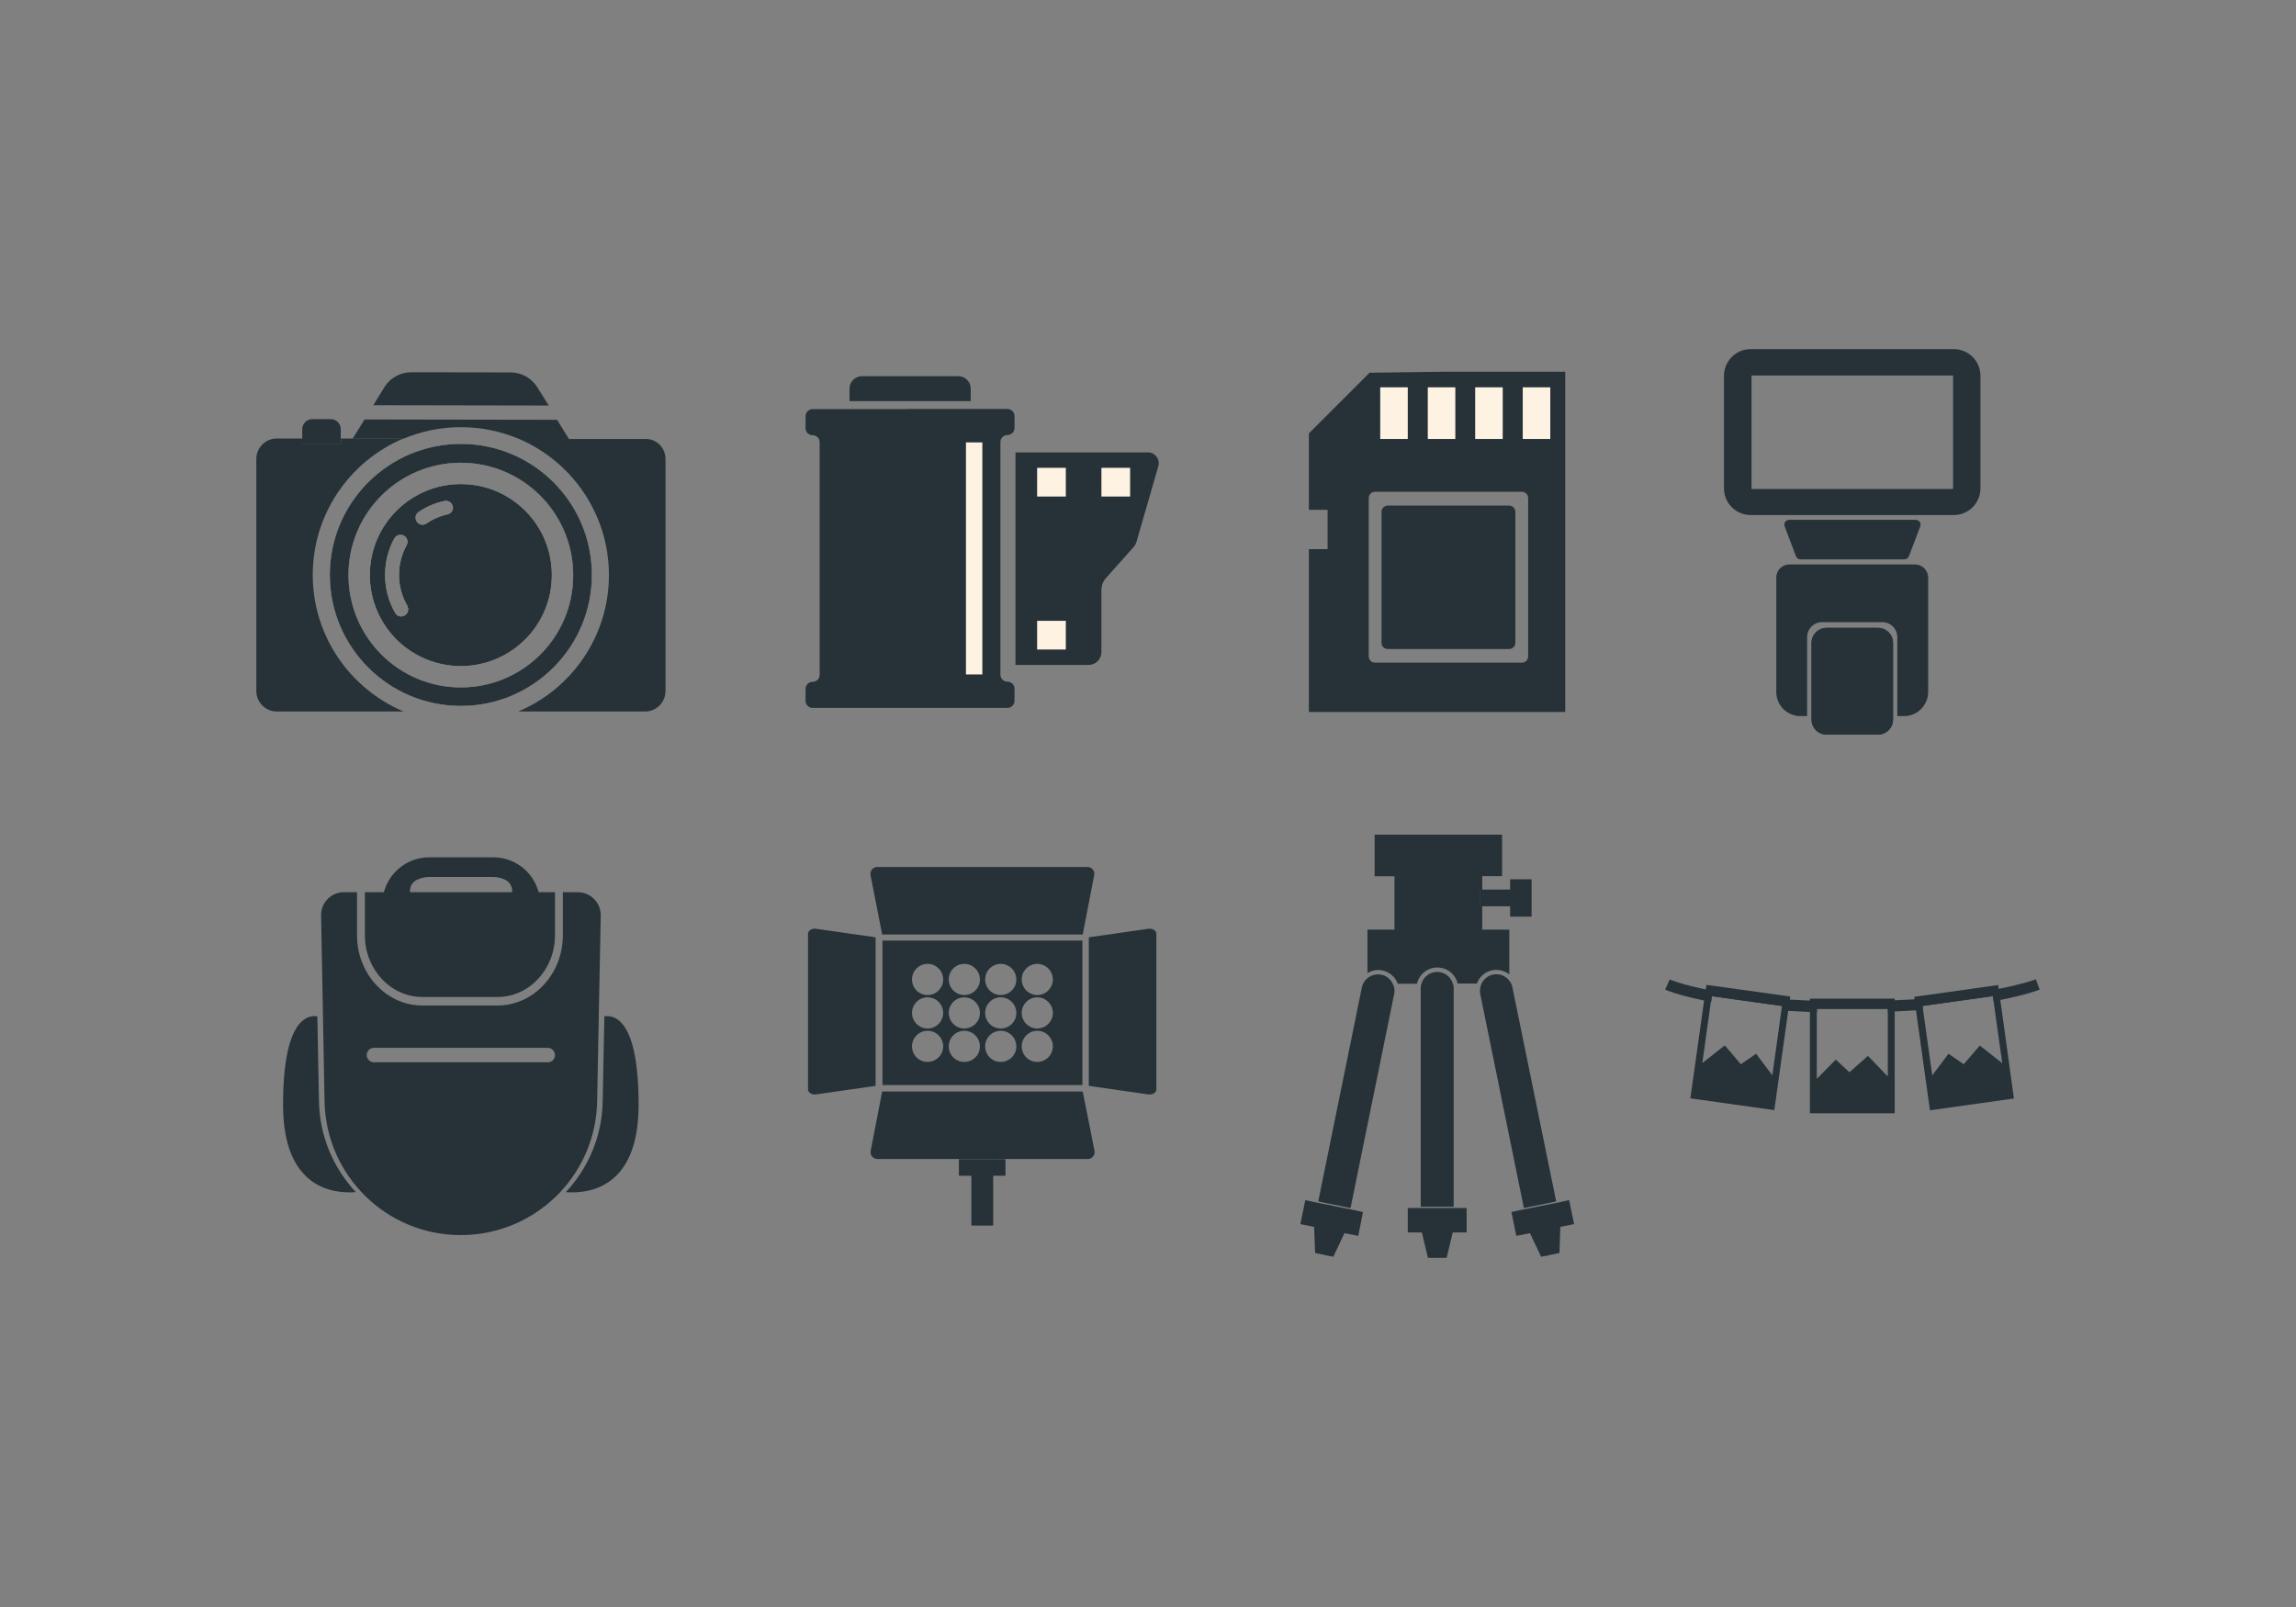 <?xml version="1.0" encoding="utf-8"?>
<!-- Generator: Adobe Illustrator 18.0.0, SVG Export Plug-In . SVG Version: 6.00 Build 0)  -->
<!DOCTYPE svg PUBLIC "-//W3C//DTD SVG 1.1//EN" "http://www.w3.org/Graphics/SVG/1.1/DTD/svg11.dtd">
<svg version="1.1" id="Layer_1" xmlns="http://www.w3.org/2000/svg" xmlns:xlink="http://www.w3.org/1999/xlink" x="0px" y="0px"
	 width="1400px" height="980px" viewBox="0 0 1400 980" enable-background="new 0 0 1400 980" xml:space="preserve">
<rect x="0" y="0" width="1400" height="980" fill="#808080" stroke="none"/>
<g>
	<g>
		<g>
			<path fill="#263238" d="M533.9,662.2v-90.6l-36.3-5.2c-2.5-0.4-4.9,1.1-4.9,3v95c0,1.9,2.4,3.4,4.9,3L533.9,662.2z"/>
			<path fill="#263238" d="M663.9,662.2v-90.6l36.3-5.2c2.5-0.4,4.9,1.1,4.9,3v95c0,1.9-2.4,3.4-4.9,3L663.9,662.2z"/>
			<path fill="#263238" d="M537.9,569.9h122.3l7-36.3c0.5-2.5-1.5-4.9-4.1-4.9H534.9c-2.6,0-4.5,2.4-4.1,4.9L537.9,569.9z"/>
			<path fill="#263238" d="M660.2,665.6H537.9l-7,36.3c-0.5,2.5,1.5,4.9,4.1,4.9h128.3c2.6,0,4.5-2.4,4.1-4.9L660.2,665.6z"/>
			<path fill="#263238" d="M538.1,573.6v88.1H660v-88.1H538.1z M565.6,647.6c-5.3,0-9.5-4.2-9.5-9.5c0-5.3,4.3-9.5,9.5-9.5
				c5.3,0,9.5,4.3,9.5,9.5C575.1,643.3,570.9,647.6,565.6,647.6z M565.6,627.2c-5.3,0-9.5-4.3-9.5-9.5c0-5.3,4.3-9.5,9.5-9.5
				c5.3,0,9.5,4.3,9.5,9.5C575.1,622.9,570.9,627.2,565.6,627.2z M565.6,606.8c-5.3,0-9.5-4.3-9.5-9.5c0-5.3,4.3-9.5,9.5-9.5
				c5.3,0,9.5,4.3,9.5,9.5C575.1,602.5,570.9,606.8,565.6,606.8z M588,647.6c-5.3,0-9.5-4.2-9.5-9.5c0-5.3,4.3-9.5,9.5-9.5
				s9.5,4.3,9.5,9.5C597.6,643.3,593.3,647.6,588,647.6z M588,627.2c-5.3,0-9.5-4.3-9.5-9.5c0-5.3,4.3-9.5,9.5-9.5s9.5,4.3,9.5,9.5
				C597.6,622.9,593.3,627.2,588,627.2z M588,606.8c-5.3,0-9.5-4.3-9.5-9.5c0-5.3,4.3-9.5,9.5-9.5s9.5,4.3,9.5,9.5
				C597.6,602.5,593.3,606.8,588,606.8z M610.2,647.6c-5.3,0-9.5-4.2-9.5-9.5c0-5.3,4.3-9.5,9.5-9.5c5.3,0,9.5,4.3,9.5,9.5
				C619.8,643.3,615.5,647.6,610.2,647.6z M610.2,627.2c-5.3,0-9.5-4.3-9.5-9.5c0-5.3,4.3-9.5,9.5-9.5c5.3,0,9.5,4.3,9.5,9.5
				C619.8,622.9,615.5,627.2,610.2,627.2z M610.2,606.8c-5.3,0-9.5-4.3-9.5-9.5c0-5.3,4.3-9.5,9.5-9.5c5.3,0,9.5,4.3,9.5,9.5
				C619.8,602.5,615.5,606.8,610.2,606.8z M632.5,647.6c-5.3,0-9.5-4.2-9.5-9.5c0-5.3,4.3-9.5,9.5-9.5s9.5,4.3,9.5,9.5
				C642,643.3,637.7,647.6,632.5,647.6z M632.5,627.2c-5.3,0-9.5-4.3-9.5-9.5c0-5.3,4.3-9.5,9.5-9.5s9.5,4.3,9.5,9.5
				C642,622.9,637.7,627.2,632.5,627.2z M632.5,606.8c-5.3,0-9.5-4.3-9.5-9.5c0-5.3,4.3-9.5,9.5-9.5s9.5,4.3,9.5,9.5
				C642,602.5,637.7,606.8,632.5,606.8z"/>
		</g>
		<g>
			<rect x="584.7" y="706.9" fill="#263238" width="28.4" height="10.1"/>
			<rect x="592.3" y="709.9" fill="#263238" width="13.3" height="37.5"/>
		</g>
	</g>
	<g>
		<path fill="#263238" d="M312.3,551.5v-8.1c0-2.8-1.5-5.4-3.9-6.7c-2.3-1.2-5-1.9-7.8-1.9h-38.9c-2.8,0-5.5,0.7-7.8,1.9
			c-2.5,1.3-3.9,3.9-3.9,6.7v8.1h-16.9c0-7.9,3.2-15.1,8.4-20.3c5.2-5.2,12.4-8.4,20.3-8.4h38.9c15.9,0,28.7,12.8,28.7,28.7H312.3z"
			/>
		<path fill="#263238" d="M222.5,570.4v-26.3h115.9v26.3c0,20.7-15.7,37.6-35.1,37.6h-45.7C238.2,608,222.5,591.1,222.5,570.4z"/>
		<path fill="#263238" d="M352.3,544.1h-9.1v26.3c0,23.6-17.9,42.8-39.9,42.8h-45.7c-22,0-39.9-19.2-39.9-42.8v-26.3h-8
			c-7.8,0-14.1,6.4-13.9,14.2l2.1,113.4c0.9,45.3,37.8,81.5,83.1,81.5c23.9,0,45.4-10.1,60.6-26.2c13.6-14.5,22.1-33.9,22.5-55.3
			l1-51.9l1.2-61.5C366.4,550.5,360.1,544.1,352.3,544.1z M337.2,646.5c-0.8,0.8-1.9,1.3-3.1,1.3H228c-2.4,0-4.4-2-4.4-4.4
			c0-1.2,0.5-2.3,1.3-3.1c0.8-0.8,1.9-1.3,3.1-1.3h106c2.4,0,4.4,2,4.4,4.4C338.4,644.6,337.9,645.7,337.2,646.5z"/>
		<path fill="#263238" d="M389.4,673.8c0,50.5-30,54.3-44.4,53.2c13.6-14.5,22.1-33.9,22.5-55.3l1-51.9
			C374.9,618.8,389.4,622,389.4,673.8z"/>
		<path fill="#263238" d="M172.6,673.8c0,50.5,30,54.3,44.4,53.2c-13.6-14.5-22.1-33.9-22.5-55.3l-1-51.9
			C187.2,618.8,172.6,622,172.6,673.8z"/>
	</g>
	<g>
		<g>
			<path fill="#263238" d="M920.3,566.8v27.4c-2.8-2.2-6.6-3.2-10.4-2.5c-4.5,0.9-7.9,4.1-9.4,8.1h-11.7c-0.5-2.4-1.8-4.5-3.4-6.1
				c-2.3-2.3-5.5-3.7-9-3.7c-6,0-11.1,4.2-12.4,9.9h-11.7c-1.5-4-4.9-7.2-9.4-8.1c-3.3-0.7-6.4,0-9.1,1.6v-26.5h16.5v-32.5h-12.1
				V509h77.7v25.3h-12.1v8.3h-1.2v10.2h1.2v14.1H920.3z"/>
			<rect x="902.5" y="542.5" fill="#263238" width="1.2" height="10.2"/>
			<path fill="#263238" d="M933.9,536.2V559h-13.1v-6.3c0,0-12.8,0-17,0h-1.2v-10.2h1.2c4.2,0,17,0,17,0v-6.3H933.9z"/>
		</g>
		<g>
			<path fill="#263238" d="M886.4,602.7v133.2h-20.1V602.7c0-1,0.1-1.9,0.4-2.8c1.2-4.1,5.1-7.2,9.6-7.2c4.5,0,8.4,3,9.6,7.2
				C886.3,600.8,886.4,601.7,886.4,602.7z"/>
		</g>
		<g>
			<polygon fill="#263238" points="894.3,736.7 894.3,751.6 885.8,751.6 882.1,767.1 870.7,767.1 867,751.6 858.4,751.6 
				858.4,736.7 			"/>
		</g>
		<g>
			<g>
				<path fill="#263238" d="M850.1,606.2l-26.6,130.5l-19.7-4l26.6-130.5c0.4-2.2,1.6-4.2,3.3-5.6c1.8-1.5,4.1-2.4,6.5-2.4
					c0.7,0,1.3,0.1,2,0.2c3.2,0.6,5.7,2.7,7,5.5C850.3,601.8,850.6,604,850.1,606.2z"/>
			</g>
			<g>
				<polygon fill="#263238" points="831.1,739.1 828.2,753.7 819.8,752 813,766.4 808.3,765.5 806.6,765.1 801.9,764.1 801.3,748.2 
					792.9,746.5 795.9,731.9 798.4,732.4 801.1,733 812.7,735.3 814.4,735.7 826,738 828.6,738.6 				"/>
			</g>
			<g>
				<path fill="#263238" d="M948.9,732.7l-19.7,4l-26.6-130.5c-0.4-2.2-0.1-4.5,0.8-6.4c1.3-2.7,3.8-4.8,7-5.5
					c0.7-0.1,1.3-0.2,2-0.2c3.1,0,6,1.5,7.8,3.8c1,1.2,1.7,2.6,2,4.2L948.9,732.7z"/>
			</g>
			<g>
				<polygon fill="#263238" points="959.8,746.5 951.4,748.2 950.9,764.1 946.1,765.1 944.4,765.5 939.7,766.4 932.9,752 
					924.6,753.7 921.6,739.1 924.1,738.6 926.7,738 938.3,735.7 940.1,735.3 951.7,733 954.3,732.4 956.8,731.9 				"/>
			</g>
		</g>
	</g>
	<g>
		<g>
			<path fill="#263238" d="M1243.7,603.5c-0.6,0.3-8.3,3.2-24,6.3c-1.3,0.3-2.7,0.5-4.1,0.8l-0.4-3.2l-42.9,6l0.3,2.4
				c-1.4,0.1-2.8,0.2-4.2,0.3c-4.2,0.3-8.5,0.5-13,0.7c-1.4,0.1-2.8,0.1-4.2,0.2v-1.7h-43.3v1.9c-1.4,0-2.8-0.1-4.2-0.1
				c-4.6-0.2-8.9-0.4-13.1-0.6c-1.4-0.1-2.8-0.2-4.2-0.3l0.4-2.7l-42.9-6l-0.5,3.5c-1.4-0.3-2.8-0.5-4.1-0.8
				c-16.1-3.3-23.4-6.4-24-6.7l2.8-6.2c0.1,0.1,6.9,3,22.2,6.1c11.8,2.4,28.6,4.9,51.4,6.2c3.9,0.2,7.9,0.4,12.1,0.6
				c7.4,0.3,15.3,0.4,23.8,0.4c10,0,19.3-0.2,27.9-0.6c4.2-0.2,8.2-0.4,12.1-0.6c22.4-1.5,39.3-4,51.3-6.4c15.1-3,22.4-5.7,22.5-5.8
				L1243.7,603.5z"/>
		</g>
		<path fill="#263238" d="M1103.6,609v69.9h51.7V609H1103.6z M1151.1,656.5l-12.1-12.6l-11.3,10l-8.3-7.7l-11.6,11.7v-42.8h43.3
			V656.5z"/>
		<path fill="#263238" d="M1219.7,609.8l-1-6.8l-0.3-2.3l-51.2,7.2l0.2,1.5l0.9,6.8l8.5,60.9l51.2-7.2L1219.7,609.8z M1197.4,649
			l-9.3-6.4l-9.9,13.2l-5.6-39.9l-0.3-2.4l42.9-6l0.4,3.2l5.3,37.7l-13.7-10.8L1197.4,649z"/>
		<path fill="#263238" d="M1040.5,600.6l-0.4,2.7l-1,6.8l-8.4,59.7l51.2,7.2l8.5-60.7l1-6.8l0.2-1.8L1040.5,600.6z M1080.7,655.8
			l-9.9-13.2l-9.3,6.4l-9.8-11.5l-13.7,10.8l5.2-37.3l0.5-3.5l42.9,6l-0.4,2.7L1080.7,655.8z"/>
	</g>
	<g>
		<path fill="#263238" d="M1191.3,212.9h-123.8c-9,0-16.3,7.3-16.3,16.3v68.6c0,9,7.3,16.3,16.3,16.3h123.8c9,0,16.3-7.3,16.3-16.3
			v-68.6C1207.6,220.2,1200.3,212.9,1191.3,212.9z M1190.9,298.2H1068v-69.2h122.9V298.2z"/>
		<path fill="#263238" d="M1088.2,321l6.9,18.2c0.4,1.2,1.5,1.9,2.8,1.9h63.3c1.2,0,2.3-0.8,2.8-1.9l6.9-18.2c0.7-1.9-0.7-4-2.8-4
			h-77C1088.9,317,1087.5,319,1088.2,321z"/>
		<path fill="#263238" d="M1175.7,352.2v69.8c0,8.1-6.6,14.7-14.7,14.7h-4.1v-48.1c0-5.1-4.1-9.2-9.2-9.2h-36.6
			c-5.1,0-9.2,4.1-9.2,9.2v48.1h-4.1c-8.1,0-14.7-6.6-14.7-14.7v-69.8c0-4.5,3.6-8,8.1-8h76.4
			C1172.1,344.2,1175.7,347.8,1175.7,352.2z"/>
		<path fill="#263238" d="M1154.3,392.1v46.7c0,5.1-4.1,9.2-9.2,9.2h-31.3c-5.1,0-9.2-4.1-9.2-9.2v-46.7c0-5.1,4.1-9.2,9.2-9.2h31.3
			C1150.2,382.9,1154.3,387,1154.3,392.1z"/>
		<path fill="#263238" d="M1154.3,392.1v46.7c0,5.1-4.1,9.2-9.2,9.2h-31.3c-5.1,0-9.2-4.1-9.2-9.2v-46.7c0-5.1,4.1-9.2,9.2-9.2h31.3
			C1150.2,382.9,1154.3,387,1154.3,392.1z"/>
	</g>
	<g>
		<path fill="#263238" d="M924,312.1v79.9c0,2.1-1.7,3.8-3.8,3.8h-74c-2.1,0-3.8-1.7-3.8-3.8v-79.9c0-2.1,1.7-3.8,3.8-3.8h74
			C922.3,308.3,924,310,924,312.1z"/>
		<path fill="#263238" d="M878.9,226.7l-43.8,0.6l-37,37v46.6h11.4v24h-11.4v99.3h156.3V226.7H878.9z M931.8,400.3
			c0,2.1-1.7,3.8-3.8,3.8h-89.6c-2.1,0-3.8-1.7-3.8-3.8v-96.6c0-2.1,1.7-3.8,3.8-3.8H928c2.1,0,3.8,1.7,3.8,3.8V400.3z"/>
		<rect x="928.5" y="236.2" fill="#FEF2E2" width="16.8" height="31.5"/>
		<rect x="899.5" y="236.2" fill="#FEF2E2" width="16.8" height="31.5"/>
		<rect x="870.6" y="236.2" fill="#FEF2E2" width="16.8" height="31.5"/>
		<rect x="841.6" y="236.2" fill="#FEF2E2" width="16.8" height="31.5"/>
	</g>
	<g>
		<path fill="#263238" d="M334.6,247.3l-107-0.2l6.8-11c3.5-5.7,9.7-9.1,16.4-9.1l60.5,0.1c6.7,0,12.9,3.5,16.4,9.2L334.6,247.3
			L334.6,247.3z"/>
		<g>
			<rect x="184.3" y="267.4" fill="#263238" width="23.5" height="3.3"/>
			<path fill="#263238" d="M281,295.2c-30.6,0-55.5,24.8-55.5,55.5s24.8,55.5,55.5,55.5c30.6,0,55.5-24.8,55.5-55.5
				S311.7,295.2,281,295.2z M248.9,371.6c0,4.3-5.8,6-7.9,2.2c-4-6.8-6.2-14.8-6.2-23.2c0-8,2-15.6,5.6-22.2
				c0.8-1.4,2.2-2.3,3.8-2.3c3.2,0,5.3,3.4,3.8,6.3c-3,5.4-4.7,11.6-4.7,18.2c0,6.9,1.9,13.3,5.1,18.9
				C248.6,370.1,248.9,370.9,248.9,371.6L248.9,371.6z M272.8,313.7c-4.6,1-8.9,2.9-12.7,5.5c-0.7,0.5-1.5,0.8-2.4,0.8h0
				c-4.2,0-5.9-5.5-2.4-7.8c4.7-3.2,10-5.5,15.7-6.7c0.3-0.1,0.6-0.1,0.9-0.1c2.3,0,4.3,1.9,4.3,4.3
				C276.2,311.5,274.8,313.3,272.8,313.7z"/>
			<path fill="#263238" d="M281,270.7c-44.1,0-79.9,35.8-79.9,79.9c0,44.1,35.8,79.9,79.9,79.9c44.1,0,79.9-35.8,79.9-79.9
				C360.9,306.5,325.2,270.7,281,270.7z M281,419.2c-37.9,0-68.5-30.7-68.5-68.5c0-37.9,30.7-68.5,68.5-68.5
				c37.8,0,68.5,30.7,68.5,68.5C349.6,388.5,318.9,419.2,281,419.2z"/>
			<path fill="#263238" d="M246.1,433.9h-77.3c-6.9,0-12.5-5.6-12.5-12.5V279.9c0-6.9,5.6-12.5,12.5-12.5h15.6v3.3h23.5v-3.3H246
				c-32.5,13.7-55.3,45.8-55.3,83.2S213.6,420.2,246.1,433.9z"/>
			<path fill="#263238" d="M405.8,279.9v141.5c0,6.9-5.6,12.5-12.5,12.5H316c32.5-13.7,55.3-45.8,55.3-83.2
				c0-37.4-22.8-69.5-55.2-83.2c0,0-0.1,0-0.1,0c-10.8-4.5-22.6-7-35-7c-12.4,0-24.1,2.5-34.9,7l-31.1,0l7.3-11.7l117.4,0.2
				l7.2,11.7h46.3C400.2,267.4,405.8,273,405.8,279.9z"/>
			<path fill="#263238" d="M207.8,261.7v9h-23.5v-9c0-3.3,2.7-6.1,6.1-6.1h11.4C205.1,255.6,207.8,258.4,207.8,261.7z"/>
			<path fill="#FEF2E2" d="M281,295.2c-30.6,0-55.5,24.8-55.5,55.5s24.8,55.5,55.5,55.5c30.6,0,55.5-24.8,55.5-55.5
				S311.7,295.2,281,295.2z M248.9,371.6c0,4.3-5.8,6-7.9,2.2c-4-6.8-6.2-14.8-6.2-23.2c0-8,2-15.6,5.6-22.2
				c0.8-1.4,2.2-2.3,3.8-2.3c3.2,0,5.3,3.4,3.8,6.3c-3,5.4-4.7,11.6-4.7,18.2c0,6.9,1.9,13.3,5.1,18.9
				C248.6,370.1,248.9,370.9,248.9,371.6L248.9,371.6z M272.8,313.7c-4.6,1-8.9,2.9-12.7,5.5c-0.7,0.5-1.5,0.8-2.4,0.8h0
				c-4.2,0-5.9-5.5-2.4-7.8c4.7-3.2,10-5.5,15.7-6.7c0.3-0.1,0.6-0.1,0.9-0.1c2.3,0,4.3,1.9,4.3,4.3
				C276.2,311.5,274.8,313.3,272.8,313.7z"/>
			<path fill="#FEF2E2" d="M281,270.7c-44.1,0-79.9,35.8-79.9,79.9c0,44.1,35.8,79.9,79.9,79.9c44.1,0,79.9-35.8,79.9-79.9
				C360.9,306.5,325.2,270.7,281,270.7z M281,419.2c-37.9,0-68.5-30.7-68.5-68.5c0-37.9,30.7-68.5,68.5-68.5
				c37.8,0,68.5,30.7,68.5,68.5C349.6,388.5,318.9,419.2,281,419.2z"/>
			<path fill="#263238" d="M281,295.2c-30.6,0-55.5,24.8-55.5,55.5s24.8,55.5,55.5,55.5c30.6,0,55.5-24.8,55.5-55.5
				S311.7,295.2,281,295.2z M248.9,371.6c0,4.3-5.8,6-7.9,2.2c-4-6.8-6.2-14.8-6.2-23.2c0-8,2-15.6,5.6-22.2
				c0.8-1.4,2.2-2.3,3.8-2.3c3.2,0,5.3,3.4,3.8,6.3c-3,5.4-4.7,11.6-4.7,18.2c0,6.9,1.9,13.3,5.1,18.9
				C248.6,370.1,248.9,370.9,248.9,371.6L248.9,371.6z M272.8,313.7c-4.6,1-8.9,2.9-12.7,5.5c-0.7,0.5-1.5,0.8-2.4,0.8h0
				c-4.2,0-5.9-5.5-2.4-7.8c4.7-3.2,10-5.5,15.7-6.7c0.3-0.1,0.6-0.1,0.9-0.1c2.3,0,4.3,1.9,4.3,4.3
				C276.2,311.5,274.8,313.3,272.8,313.7z"/>
			<path fill="#263238" d="M281,270.7c-44.1,0-79.9,35.8-79.9,79.9c0,44.1,35.8,79.9,79.9,79.9c44.1,0,79.9-35.8,79.9-79.9
				C360.9,306.5,325.2,270.7,281,270.7z M281,419.2c-37.9,0-68.5-30.7-68.5-68.5c0-37.9,30.7-68.5,68.5-68.5
				c37.8,0,68.5,30.7,68.5,68.5C349.6,388.5,318.9,419.2,281,419.2z"/>
			<path fill="#FEF2E2" d="M281,295.2c-30.6,0-55.5,24.8-55.5,55.5s24.8,55.5,55.5,55.5c30.6,0,55.5-24.8,55.5-55.5
				S311.7,295.2,281,295.2z M248.9,371.6c0,4.3-5.8,6-7.9,2.2c-4-6.8-6.2-14.8-6.2-23.2c0-8,2-15.6,5.6-22.2
				c0.8-1.4,2.2-2.3,3.8-2.3c3.2,0,5.3,3.4,3.8,6.3c-3,5.4-4.7,11.6-4.7,18.2c0,6.9,1.9,13.3,5.1,18.9
				C248.6,370.1,248.9,370.9,248.9,371.6L248.9,371.6z M272.8,313.7c-4.6,1-8.9,2.9-12.7,5.5c-0.7,0.5-1.5,0.8-2.4,0.8h0
				c-4.2,0-5.9-5.5-2.4-7.8c4.7-3.2,10-5.5,15.7-6.7c0.3-0.1,0.6-0.1,0.9-0.1c2.3,0,4.3,1.9,4.3,4.3
				C276.2,311.5,274.8,313.3,272.8,313.7z"/>
			<path fill="#263238" d="M281,295.2c-30.6,0-55.5,24.8-55.5,55.5s24.8,55.5,55.5,55.5c30.6,0,55.5-24.8,55.5-55.5
				S311.7,295.2,281,295.2z M248.9,371.6c0,4.3-5.8,6-7.9,2.2c-4-6.8-6.2-14.8-6.2-23.2c0-8,2-15.6,5.6-22.2
				c0.8-1.4,2.2-2.3,3.8-2.3c3.2,0,5.3,3.4,3.8,6.3c-3,5.4-4.7,11.6-4.7,18.2c0,6.9,1.9,13.3,5.1,18.9
				C248.6,370.1,248.9,370.9,248.9,371.6L248.9,371.6z M272.8,313.7c-4.6,1-8.9,2.9-12.7,5.5c-0.7,0.5-1.5,0.8-2.4,0.8h0
				c-4.2,0-5.9-5.5-2.4-7.8c4.7-3.2,10-5.5,15.7-6.7c0.3-0.1,0.6-0.1,0.9-0.1c2.3,0,4.3,1.9,4.3,4.3
				C276.2,311.5,274.8,313.3,272.8,313.7z"/>
		</g>
	</g>
	<g>
		<g>
			<path fill="#263238" d="M619.2,275.9H700c4.4,0,7.5,4.2,6.3,8.4l-13.4,46.4c-0.3,0.9-0.8,1.8-1.4,2.6l-17.1,19.2
				c-1.8,2-2.8,4.6-2.8,7.3v37.8c0,4.4-3.5,7.9-7.9,7.9h-44.5V275.9z"/>
			<rect x="632.4" y="285.3" fill="#FEF2E2" width="17.5" height="17.5"/>
			<rect x="632.4" y="378.6" fill="#FEF2E2" width="17.5" height="17.5"/>
			<rect x="671.6" y="285.3" fill="#FEF2E2" width="17.5" height="17.5"/>
		</g>
		<g>
			<path fill="#263238" d="M591.9,244.6H518V237c0-4.2,3.4-7.6,7.6-7.6h58.7c4.2,0,7.6,3.4,7.6,7.6V244.6z"/>
			<g>
				<path fill="#263238" d="M553.2,249.5h-57.7c-2.4,0-4.3,1.9-4.3,4.3v7.3c0,2.4,1.9,4.3,4.3,4.3l0,0c2.4,0,4.3,1.9,4.3,4.3v67.5
					v6.8v67.5c0,2.4-1.9,4.3-4.3,4.3l0,0c-2.4,0-4.3,1.9-4.3,4.3v7.3c0,2.4,1.9,4.3,4.3,4.3h57.7h3.4h57.7c2.4,0,4.3-1.9,4.3-4.3
					V420c0-2.4-1.9-4.3-4.3-4.3l0,0c-2.4,0-4.3-1.9-4.3-4.3v-67.5v-6.8v-67.5c0-2.4,1.9-4.3,4.3-4.3l0,0c2.4,0,4.3-1.9,4.3-4.3v-7.3
					c0-2.4-1.9-4.3-4.3-4.3H553.2z"/>
				<rect x="589" y="269.8" fill="#FEF2E2" width="10" height="141.5"/>
			</g>
		</g>
	</g>
</g>
</svg>
